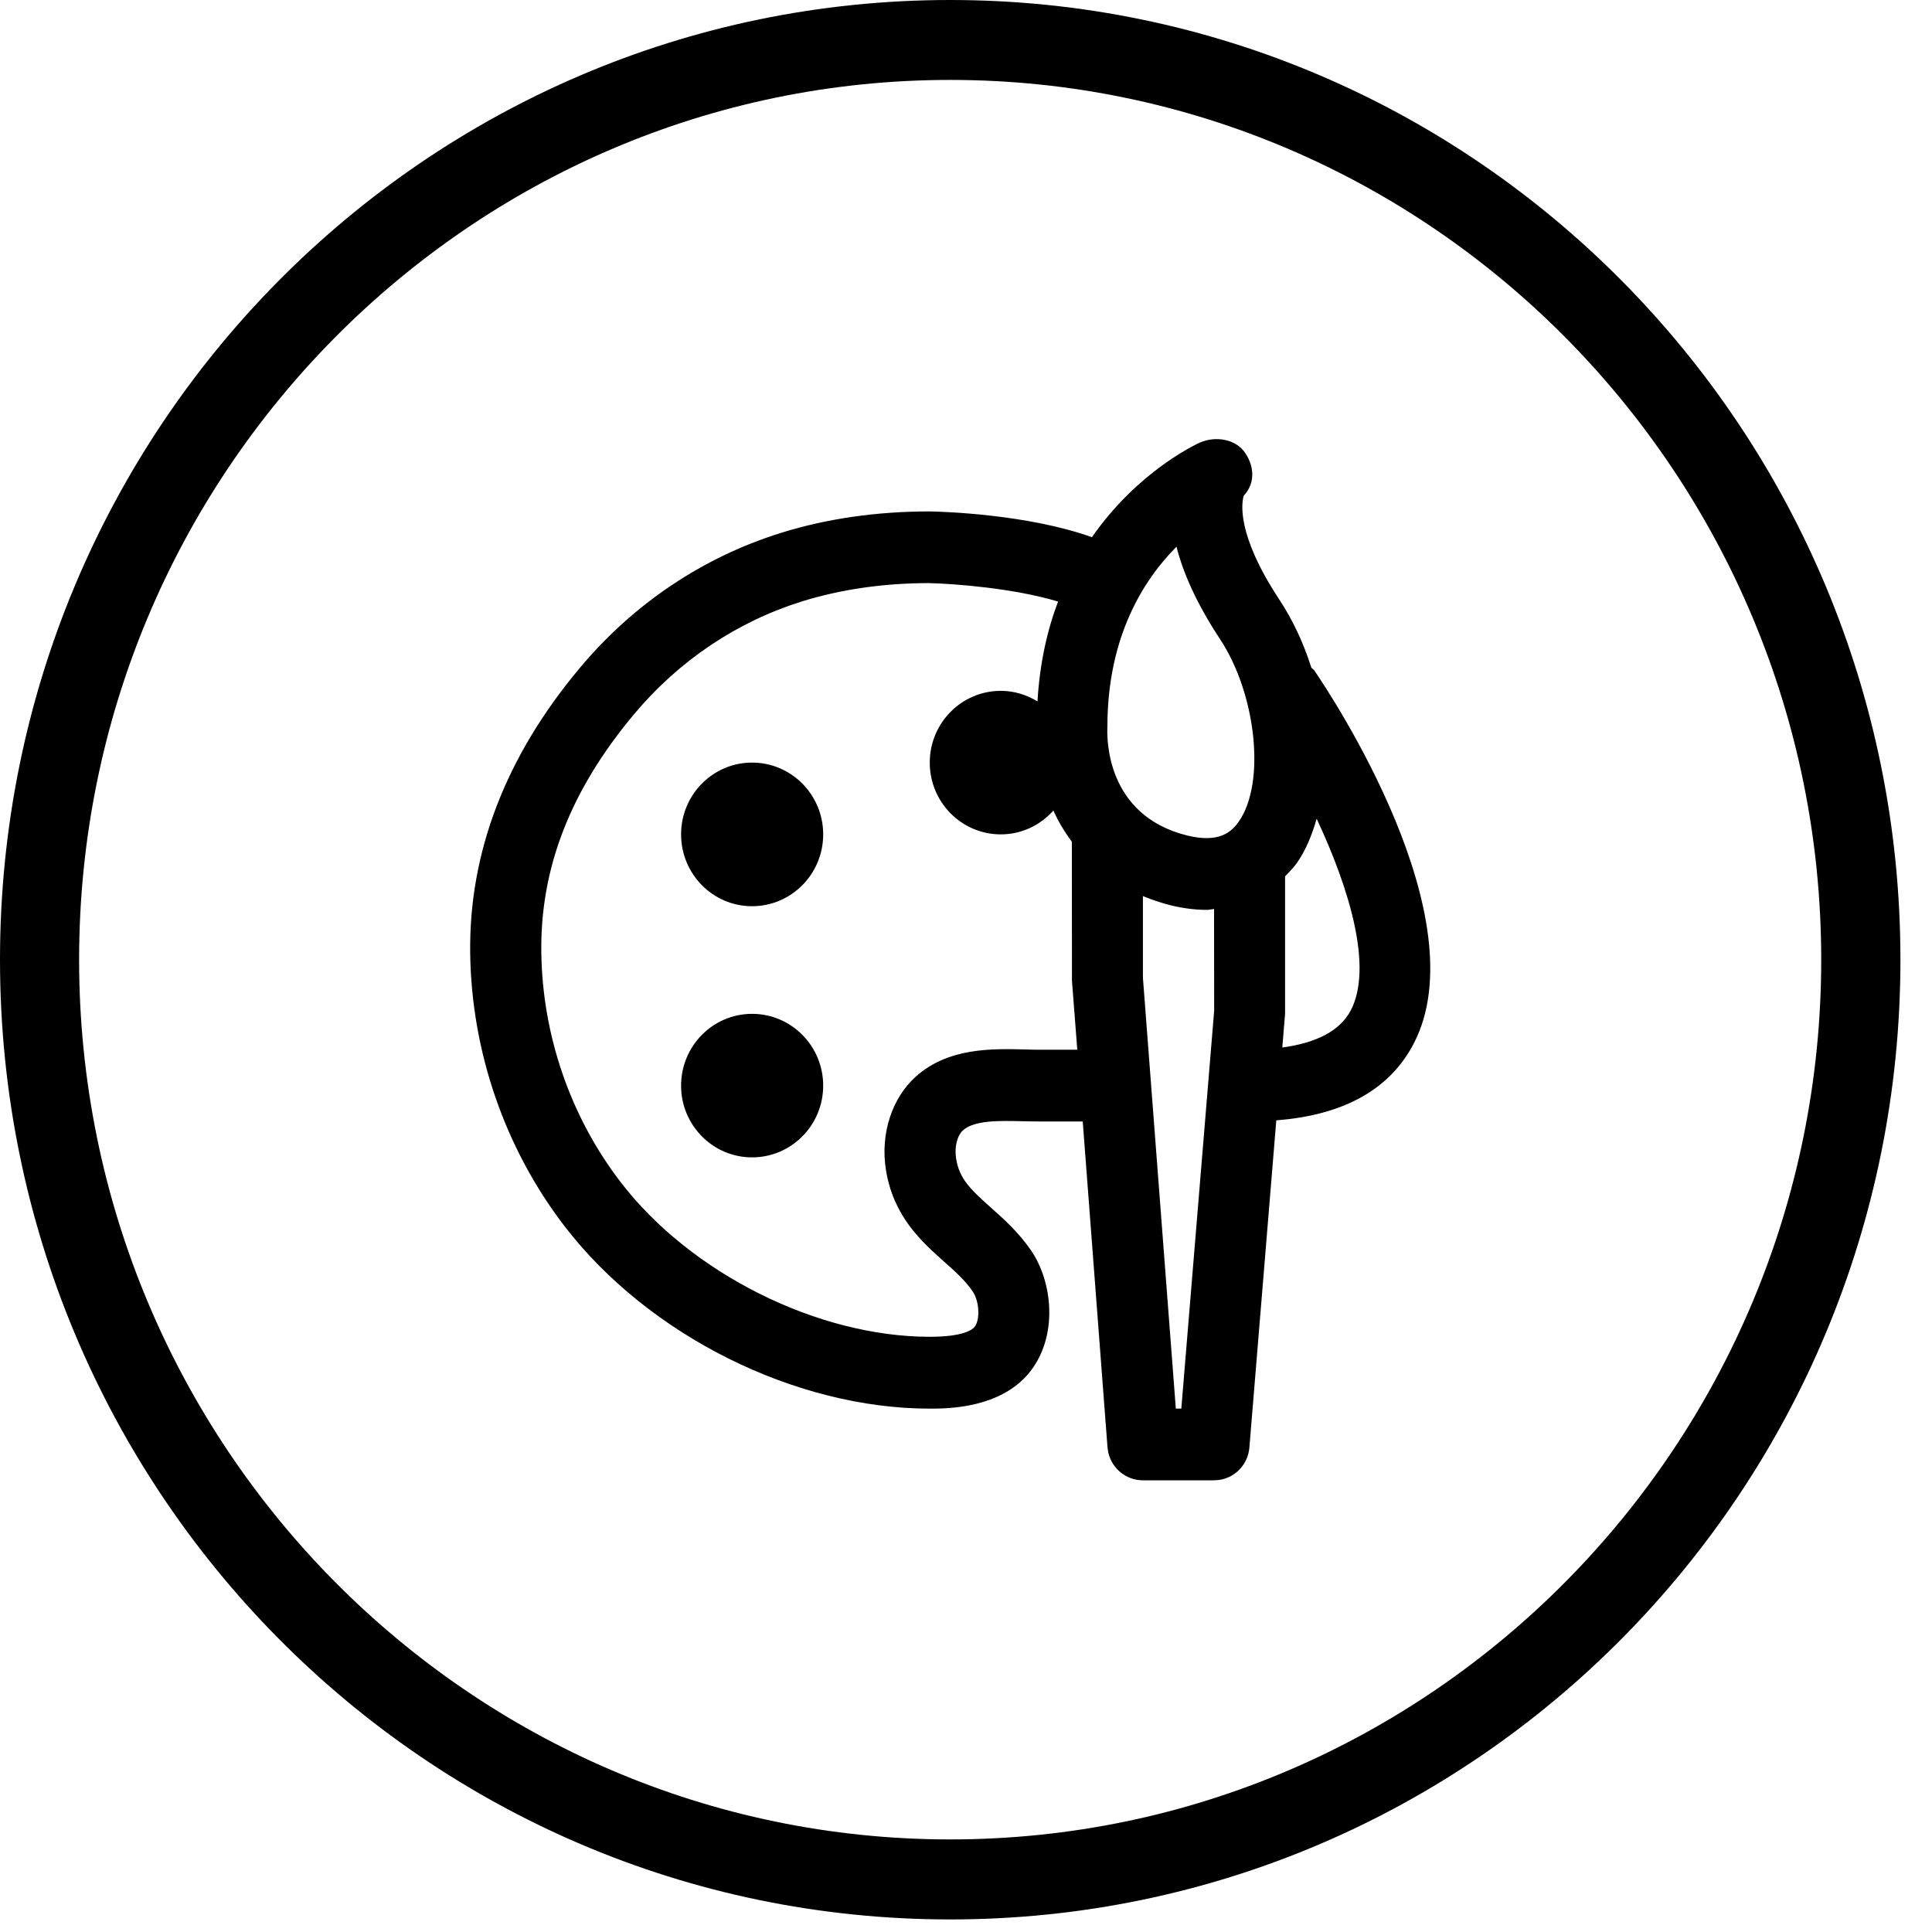<?xml version="1.0" encoding="UTF-8"?>
<svg width="38px" height="38px" viewBox="0 0 38 38" version="1.1" xmlns="http://www.w3.org/2000/svg" xmlns:xlink="http://www.w3.org/1999/xlink">
    <!-- Generator: Sketch 58 (84663) - https://sketch.com -->
    <title>page color@1x</title>
    <desc>Created with Sketch.</desc>
    <g id="documnet-view" stroke="none" stroke-width="1" fill="none" fill-rule="evenodd">
        <g id="page-color" fill="#000000">
            <path d="M18.69,0 C29.011,0 37.379,8.452 37.379,18.876 C37.379,29.301 29.011,37.753 18.69,37.753 C8.368,37.753 6.57252031e-13,29.301 6.57252031e-13,18.876 C6.57252031e-13,8.452 8.368,0 18.69,0 Z M18.69,1.572 C9.243,1.572 1.556,9.335 1.556,18.876 C1.556,28.418 9.243,36.179 18.69,36.179 C28.136,36.179 35.821,28.418 35.821,18.876 C35.821,9.335 28.136,1.572 18.69,1.572 Z M24.496,8.916 C24.679,9.192 24.683,9.514 24.463,9.75 C24.423,9.879 24.31,10.498 25.158,11.786 C25.431,12.197 25.641,12.655 25.792,13.13 C25.811,13.152 25.834,13.164 25.851,13.188 C26.187,13.677 29.089,18.058 27.806,20.526 C27.367,21.371 26.541,21.868 25.347,22.012 L25.103,22.036 L24.574,28.469 C24.547,28.803 24.295,29.065 23.976,29.109 L23.879,29.116 L22.48,29.116 C22.148,29.116 21.866,28.881 21.797,28.563 L21.783,28.465 L21.296,22.058 L20.437,22.058 C20.332,22.058 20.221,22.055 20.11,22.053 C19.669,22.043 19.169,22.03 18.944,22.229 C18.826,22.333 18.77,22.56 18.805,22.783 C18.866,23.182 19.083,23.389 19.49,23.752 C19.746,23.981 20.038,24.24 20.282,24.598 C20.706,25.22 20.813,26.278 20.261,26.978 C19.687,27.706 18.633,27.706 18.287,27.706 C15.639,27.706 12.751,26.263 11.105,24.119 C9.933,22.594 9.274,20.687 9.248,18.751 C9.221,16.766 9.946,14.878 11.403,13.139 C12.459,11.875 13.831,10.956 15.368,10.479 C16.267,10.199 17.25,10.059 18.287,10.059 C18.518,10.063 20.202,10.11 21.477,10.566 C22.378,9.27 23.52,8.742 23.598,8.706 C23.909,8.57 24.31,8.632 24.496,8.916 Z M22.48,17.625 L22.48,19.234 L23.127,27.706 L23.235,27.706 L23.881,19.881 L23.879,17.879 C23.829,17.883 23.785,17.896 23.734,17.896 C23.503,17.896 23.262,17.864 23.012,17.803 C22.821,17.754 22.646,17.692 22.48,17.625 Z M18.274,11.469 C17.388,11.469 16.544,11.59 15.777,11.828 C14.496,12.227 13.354,12.993 12.47,14.049 C11.22,15.542 10.624,17.075 10.647,18.732 C10.668,20.365 11.222,21.971 12.21,23.254 C13.583,25.044 16.082,26.293 18.287,26.293 C18.944,26.293 19.123,26.155 19.169,26.098 C19.282,25.954 19.263,25.596 19.131,25.4 C18.984,25.184 18.78,25.001 18.564,24.811 C18.121,24.414 17.569,23.922 17.424,23.003 C17.314,22.3 17.541,21.597 18.018,21.171 C18.656,20.603 19.517,20.626 20.145,20.641 L20.294,20.645 L20.294,20.645 L20.437,20.647 L21.189,20.647 L21.084,19.29 L21.082,16.556 C20.935,16.358 20.813,16.153 20.719,15.943 C20.462,16.229 20.097,16.411 19.685,16.411 C18.913,16.411 18.287,15.779 18.287,14.999 C18.287,14.22 18.913,13.588 19.685,13.588 C19.95,13.588 20.196,13.667 20.406,13.796 C20.45,13.048 20.597,12.394 20.811,11.832 C19.935,11.567 18.753,11.48 18.274,11.469 Z M14.792,19.941 C15.565,19.941 16.191,20.573 16.191,21.354 C16.191,22.132 15.565,22.764 14.792,22.764 C14.022,22.764 13.396,22.132 13.396,21.354 C13.396,20.573 14.022,19.941 14.792,19.941 Z M25.897,16.104 C25.805,16.422 25.685,16.719 25.513,16.967 C25.465,17.035 25.412,17.093 25.358,17.151 L25.276,17.236 L25.276,19.941 L25.221,20.603 C25.903,20.511 26.361,20.27 26.569,19.871 C27.002,19.037 26.557,17.51 25.897,16.104 Z M14.792,14.999 C15.565,14.999 16.191,15.631 16.191,16.411 C16.191,17.192 15.565,17.824 14.792,17.824 C14.022,17.824 13.396,17.192 13.396,16.411 C13.396,15.631 14.022,14.999 14.792,14.999 Z M23.14,10.753 C22.493,11.404 21.781,12.521 21.781,14.295 C21.771,14.507 21.743,16.032 23.348,16.433 C23.976,16.587 24.224,16.367 24.368,16.155 C24.895,15.4 24.713,13.656 23.995,12.568 C23.524,11.854 23.266,11.251 23.14,10.753 Z" id="Combined-Shape"></path>
        </g>
    </g>
</svg>